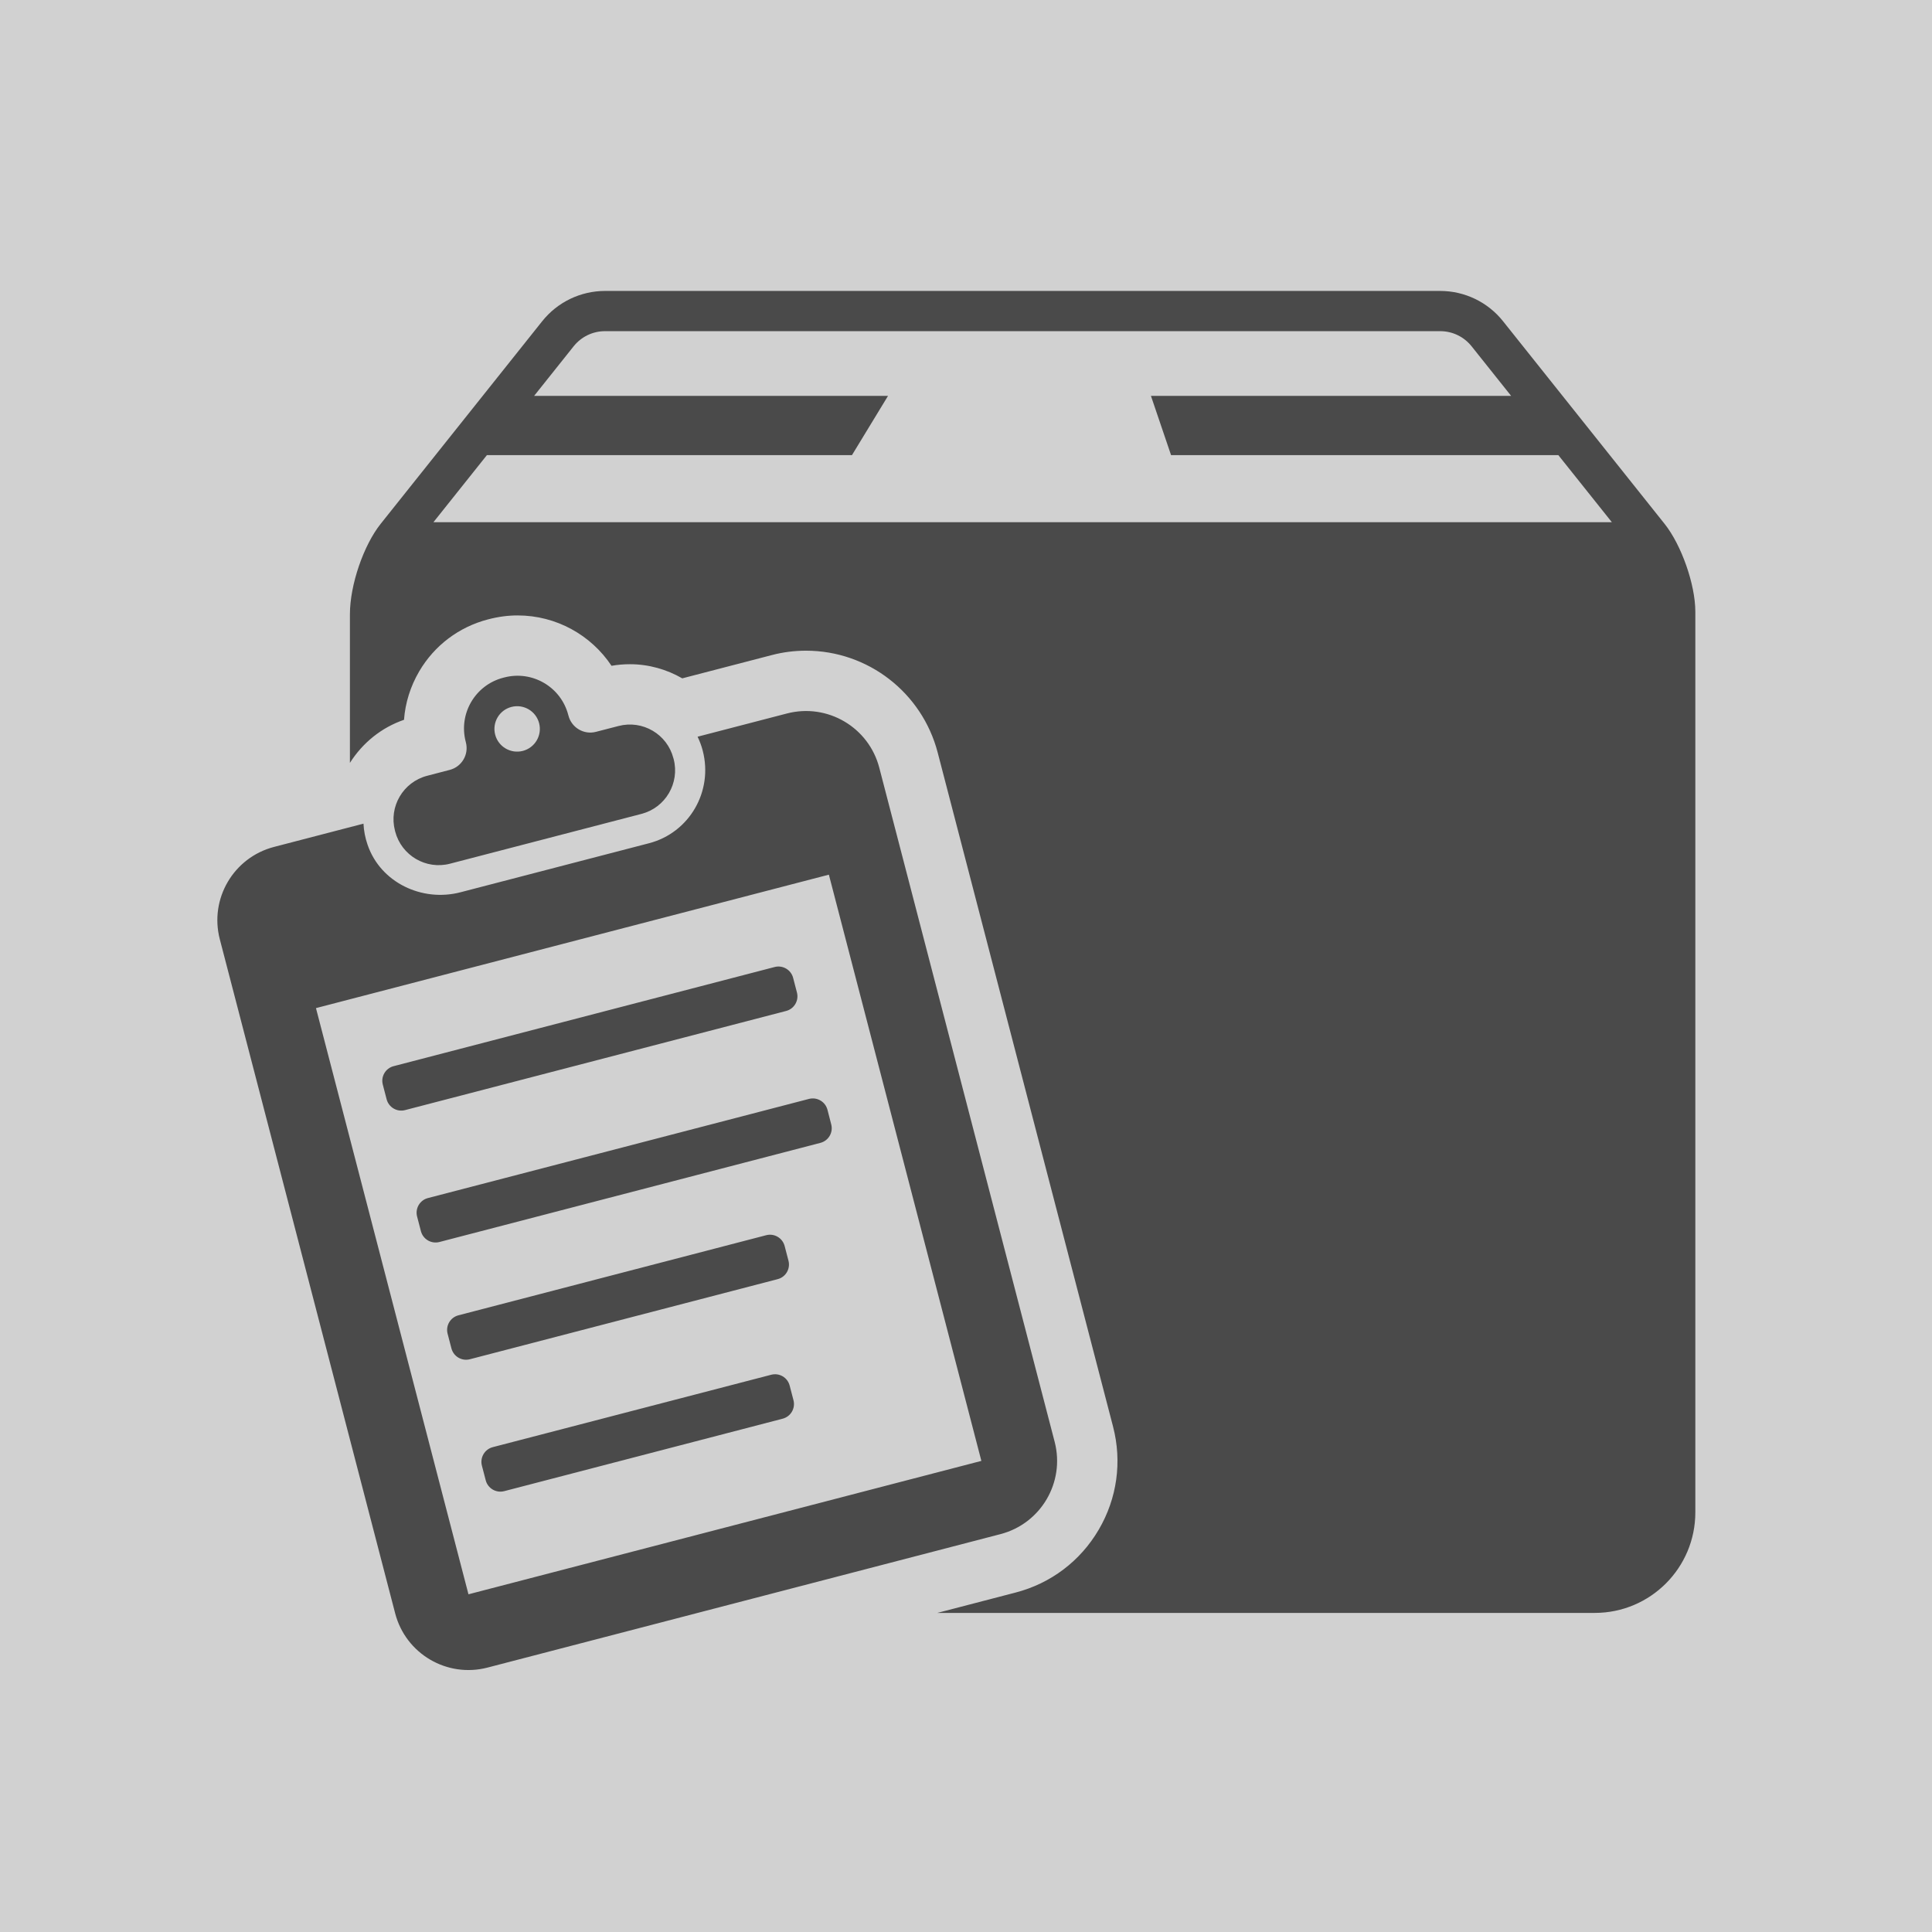 <?xml version="1.0" encoding="UTF-8"?>
<svg width="44px" height="44px" viewBox="0 0 44 44" version="1.1" xmlns="http://www.w3.org/2000/svg" xmlns:xlink="http://www.w3.org/1999/xlink" style="background: #D1D1D1;">
    <title>img_goods</title>
    <g id="img_goods" stroke="none" stroke-width="1" fill="none" fill-rule="evenodd">
        <rect fill="#D1D1D1" x="0" y="0" width="44" height="44"></rect>
        <path d="M37.911,11.932 L34.231,7.316 C33.884,6.88 33.357,6.626 32.799,6.626 L13.78,6.626 C13.223,6.626 12.695,6.88 12.348,7.316 L8.668,11.932 C8.284,12.415 7.969,13.314 7.969,13.993 L7.969,17.374 C8.261,16.914 8.689,16.569 9.201,16.393 C9.23,16.006 9.347,15.632 9.547,15.29 C9.894,14.699 10.451,14.279 11.115,14.106 C11.353,14.044 11.57,14.016 11.788,14.016 C12.666,14.016 13.461,14.462 13.927,15.163 C14.065,15.139 14.205,15.127 14.346,15.127 C14.776,15.127 15.184,15.245 15.538,15.449 L17.577,14.919 C17.832,14.852 18.094,14.819 18.357,14.819 C19.767,14.819 20.999,15.773 21.355,17.138 L25.349,32.49 C25.557,33.291 25.441,34.126 25.022,34.839 C24.603,35.553 23.931,36.061 23.13,36.269 L21.347,36.733 L36.32,36.733 C37.585,36.733 38.61,35.708 38.61,34.443 L38.61,13.931 C38.61,13.314 38.295,12.415 37.911,11.932 Z M9.871,11.893 L11.089,10.365 L19.403,10.365 L20.224,9.016 L12.164,9.016 L13.064,7.887 C13.239,7.668 13.5,7.542 13.78,7.542 L32.799,7.542 C33.079,7.542 33.34,7.668 33.515,7.887 L34.415,9.016 L26.212,9.016 L26.67,10.365 L35.49,10.365 L36.709,11.893 L9.871,11.893 Z M10.242,17.534 L9.728,17.668 C9.181,17.81 8.852,18.37 8.995,18.917 L9,18.937 C9.143,19.484 9.702,19.813 10.249,19.67 L14.608,18.536 C15.156,18.394 15.484,17.835 15.342,17.287 L15.336,17.267 C15.194,16.72 14.635,16.391 14.087,16.534 L13.573,16.667 C13.299,16.739 13.018,16.574 12.947,16.3 L12.942,16.283 C12.776,15.645 12.125,15.263 11.487,15.428 L11.46,15.435 C10.822,15.601 10.44,16.253 10.606,16.891 L10.61,16.907 C10.682,17.182 10.517,17.463 10.242,17.534 Z M11.647,16.1 C11.924,16.028 12.206,16.194 12.278,16.47 C12.35,16.747 12.184,17.029 11.908,17.101 C11.631,17.173 11.349,17.007 11.277,16.731 C11.205,16.454 11.371,16.172 11.647,16.1 Z M18.071,31.889 C18.119,32.074 18.009,32.262 17.824,32.31 L11.483,33.96 C11.298,34.008 11.11,33.897 11.062,33.713 L10.975,33.379 C10.927,33.195 11.038,33.006 11.222,32.958 L17.564,31.309 C17.748,31.261 17.936,31.371 17.984,31.556 L18.071,31.889 Z M18.845,25.274 L18.931,25.608 C18.979,25.792 18.869,25.98 18.684,26.028 L10.007,28.286 C9.822,28.334 9.634,28.223 9.586,28.039 L9.499,27.705 C9.451,27.521 9.562,27.332 9.746,27.285 L18.424,25.027 C18.608,24.979 18.797,25.09 18.845,25.274 Z M17.903,23.024 L9.225,25.282 C9.041,25.33 8.853,25.219 8.805,25.035 L8.718,24.701 C8.67,24.517 8.78,24.329 8.965,24.281 L17.642,22.023 C17.827,21.975 18.015,22.086 18.063,22.27 L18.15,22.604 C18.198,22.788 18.087,22.977 17.903,23.024 Z M17.71,29.132 L10.701,30.956 C10.517,31.004 10.329,30.893 10.281,30.709 L10.194,30.375 C10.146,30.191 10.256,30.003 10.441,29.955 L17.45,28.131 C17.634,28.083 17.822,28.194 17.87,28.378 L17.957,28.712 C18.005,28.896 17.895,29.085 17.71,29.132 Z M24.019,32.836 L20.025,17.484 C19.785,16.562 18.844,16.009 17.922,16.249 L15.887,16.778 C15.935,16.878 15.975,16.983 16.004,17.094 C16.247,18.028 15.696,18.966 14.782,19.204 L10.487,20.321 C9.61,20.549 8.666,20.098 8.372,19.241 C8.316,19.08 8.286,18.918 8.278,18.758 L6.241,19.288 C5.319,19.528 4.766,20.469 5.006,21.391 L9,36.744 C9.24,37.665 10.181,38.218 11.103,37.978 L22.784,34.939 C23.706,34.7 24.259,33.758 24.019,32.836 Z M10.669,36.309 L7.196,22.959 L18.877,19.92 L22.35,33.271 L10.669,36.309 Z" id="Shape" fill="#4A4A4A"></path>
    </g>
</svg>